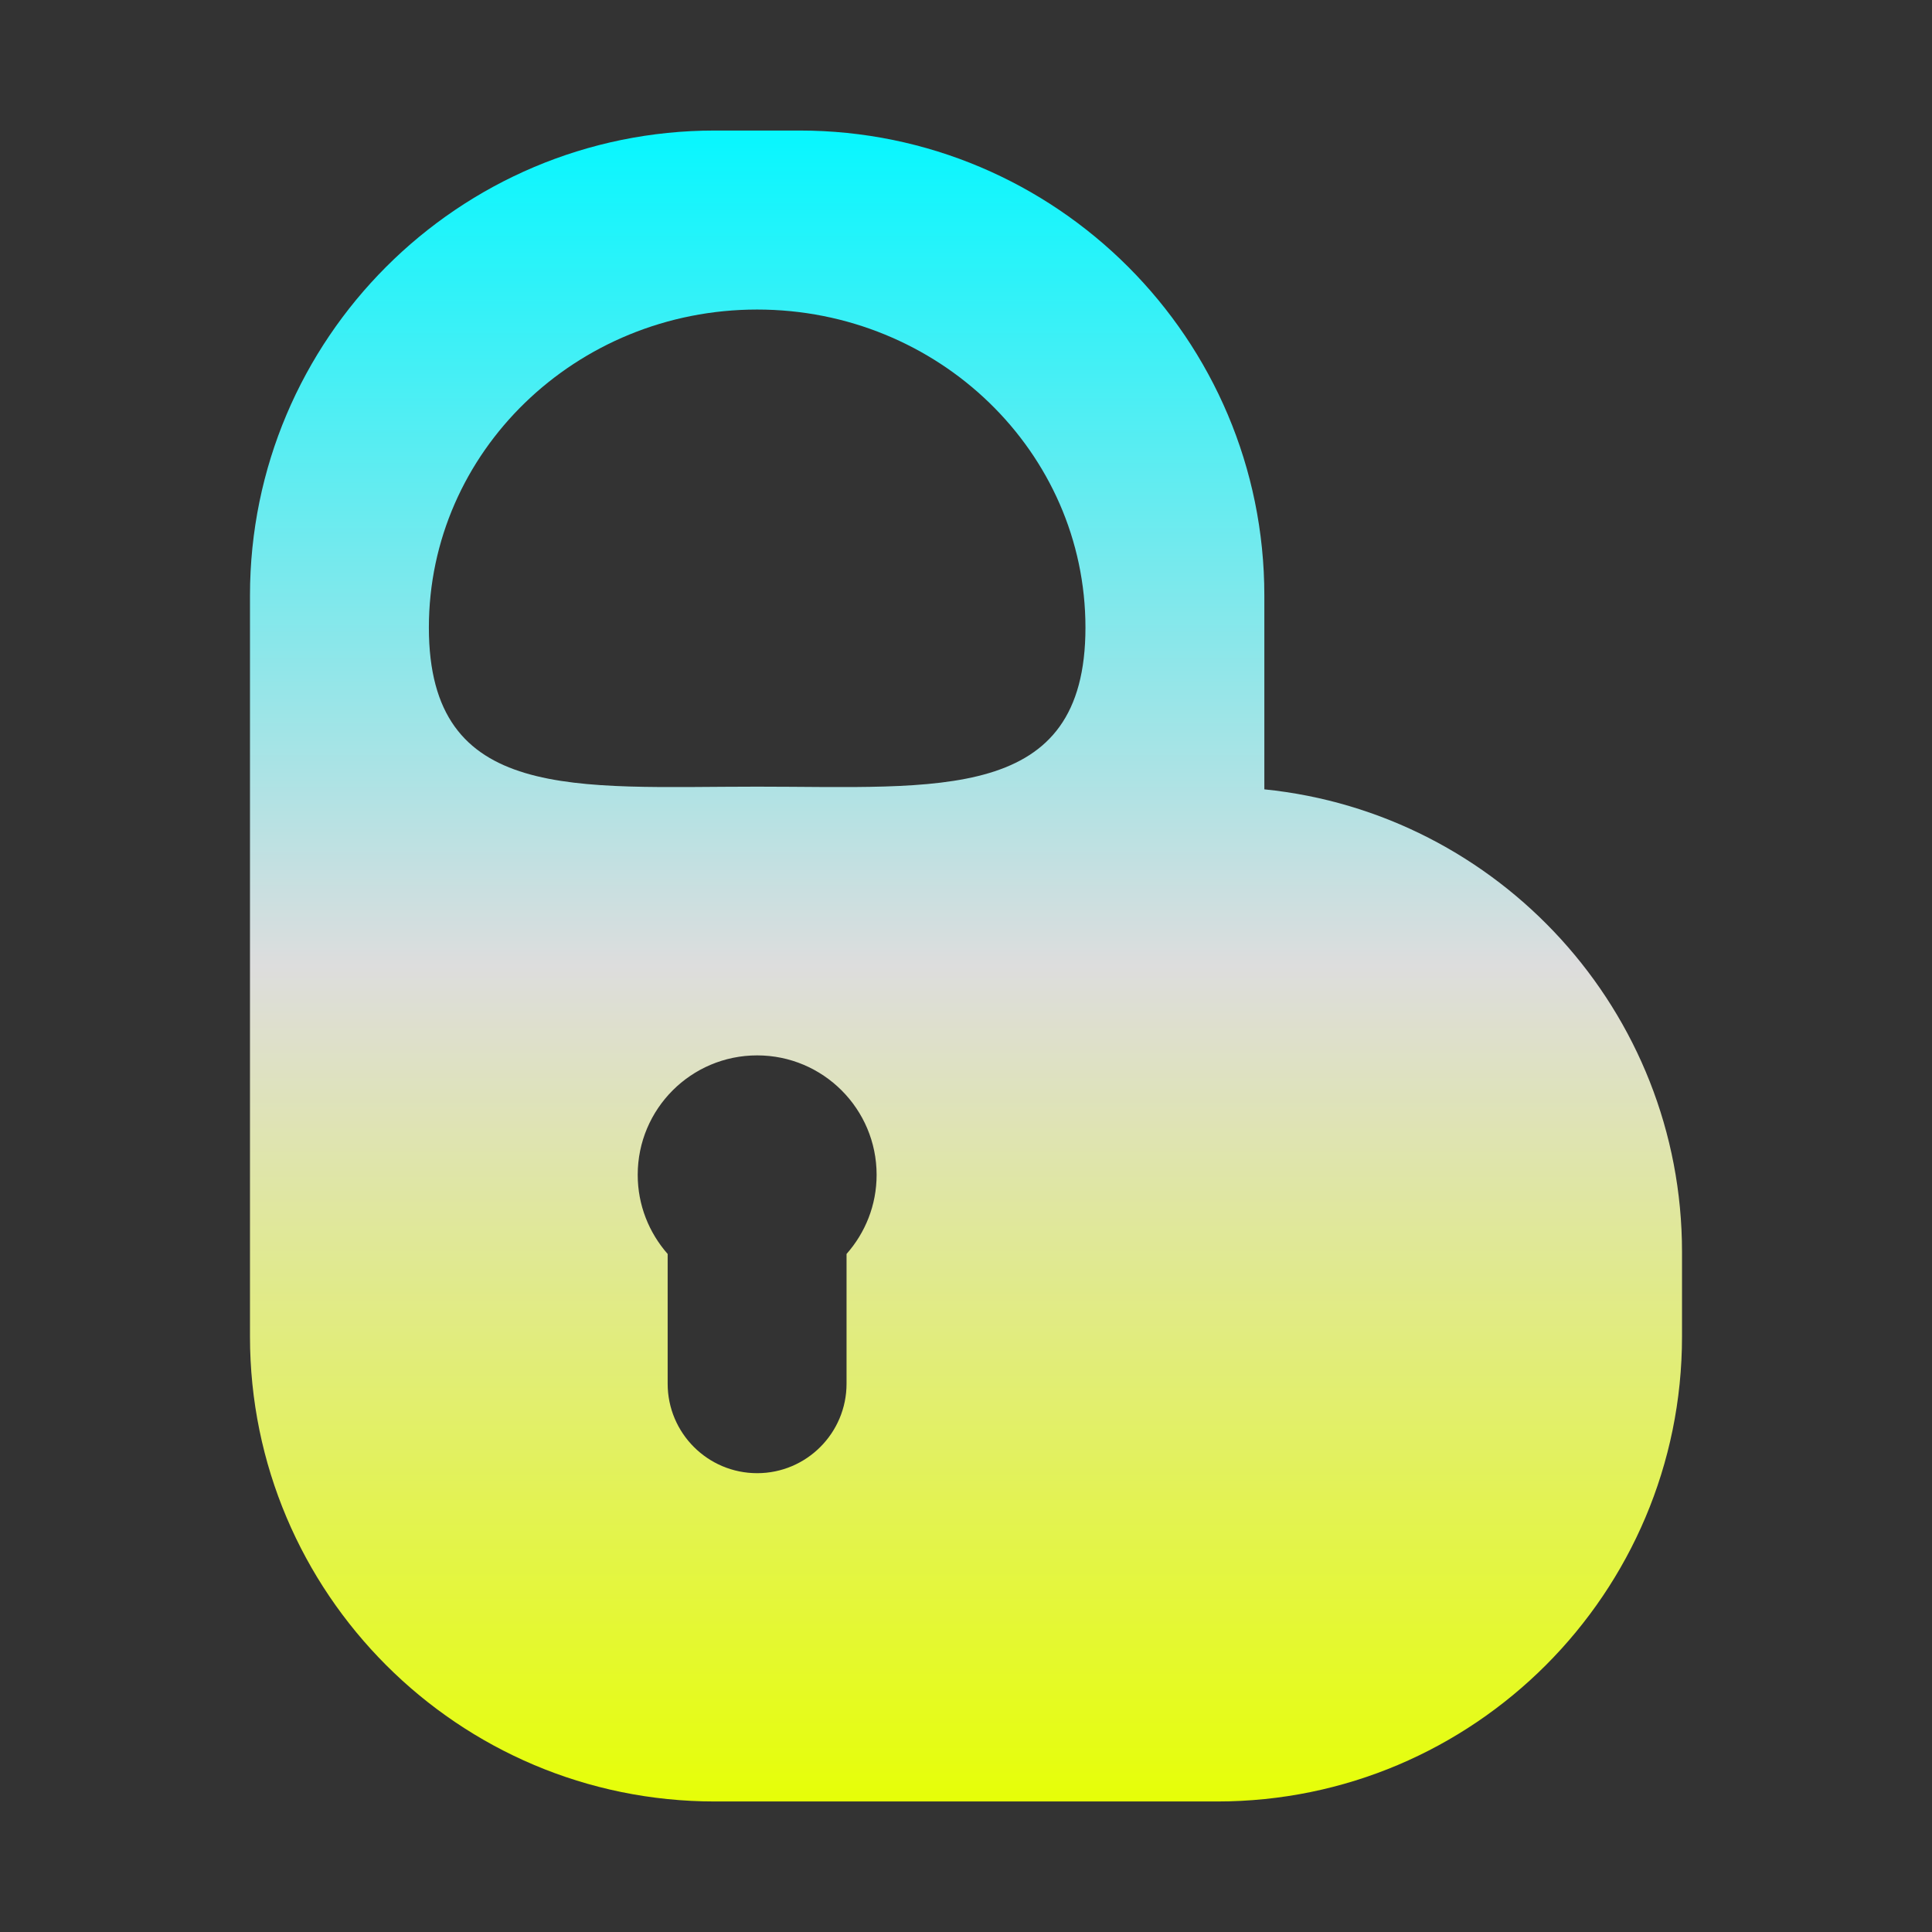 <svg xmlns="http://www.w3.org/2000/svg" xmlns:xlink="http://www.w3.org/1999/xlink" width="64px" height="64px" viewBox="0 0 64 64" version="1.1">
<rect x="0" y="0" width="64" height="64" fill="#333333" stroke="none"/>
<defs>
<linearGradient id="linear0" gradientUnits="userSpaceOnUse" x1="0" y1="0" x2="0" y2="1" gradientTransform="matrix(47.441,0,0,55.351,8.279,4.324)">
<stop offset="0" style="stop-color:#05f7ff;stop-opacity:1;"/>
<stop offset="0.5" style="stop-color:#dddddd;stop-opacity:1;"/>
<stop offset="1" style="stop-color:#e6ff05;stop-opacity:1;"/>
</linearGradient>
</defs>
<g id="surface1">
<path style=" stroke:none;fill-rule:evenodd;fill:url(#linear0);" d="M 35.957 20.789 C 35.957 26.609 31.086 26.059 25.082 26.059 C 19.078 26.059 14.207 26.609 14.207 20.789 C 14.207 14.973 19.078 10.254 25.082 10.254 C 31.086 10.254 35.957 14.973 35.957 20.789 Z M 26.484 59.676 L 40.32 59.676 C 48.82 59.676 55.719 52.773 55.719 44.273 L 55.719 41.473 C 55.719 33.5 49.648 26.934 41.883 26.148 L 41.883 19.727 C 41.883 11.227 34.984 4.324 26.484 4.324 L 23.68 4.324 C 15.18 4.324 8.281 11.227 8.281 19.727 L 8.281 44.273 C 8.281 52.773 15.18 59.676 23.68 59.676 Z M 22.117 45.836 C 22.117 47.473 23.445 48.801 25.082 48.801 C 26.715 48.801 28.043 47.473 28.043 45.836 L 28.043 41.539 C 28.664 40.836 29.039 39.922 29.039 38.918 C 29.039 36.734 27.266 34.961 25.082 34.961 C 22.895 34.961 21.125 36.734 21.125 38.918 C 21.125 39.922 21.5 40.836 22.117 41.539 Z M 22.117 45.836 "/>
</g>
</svg>
